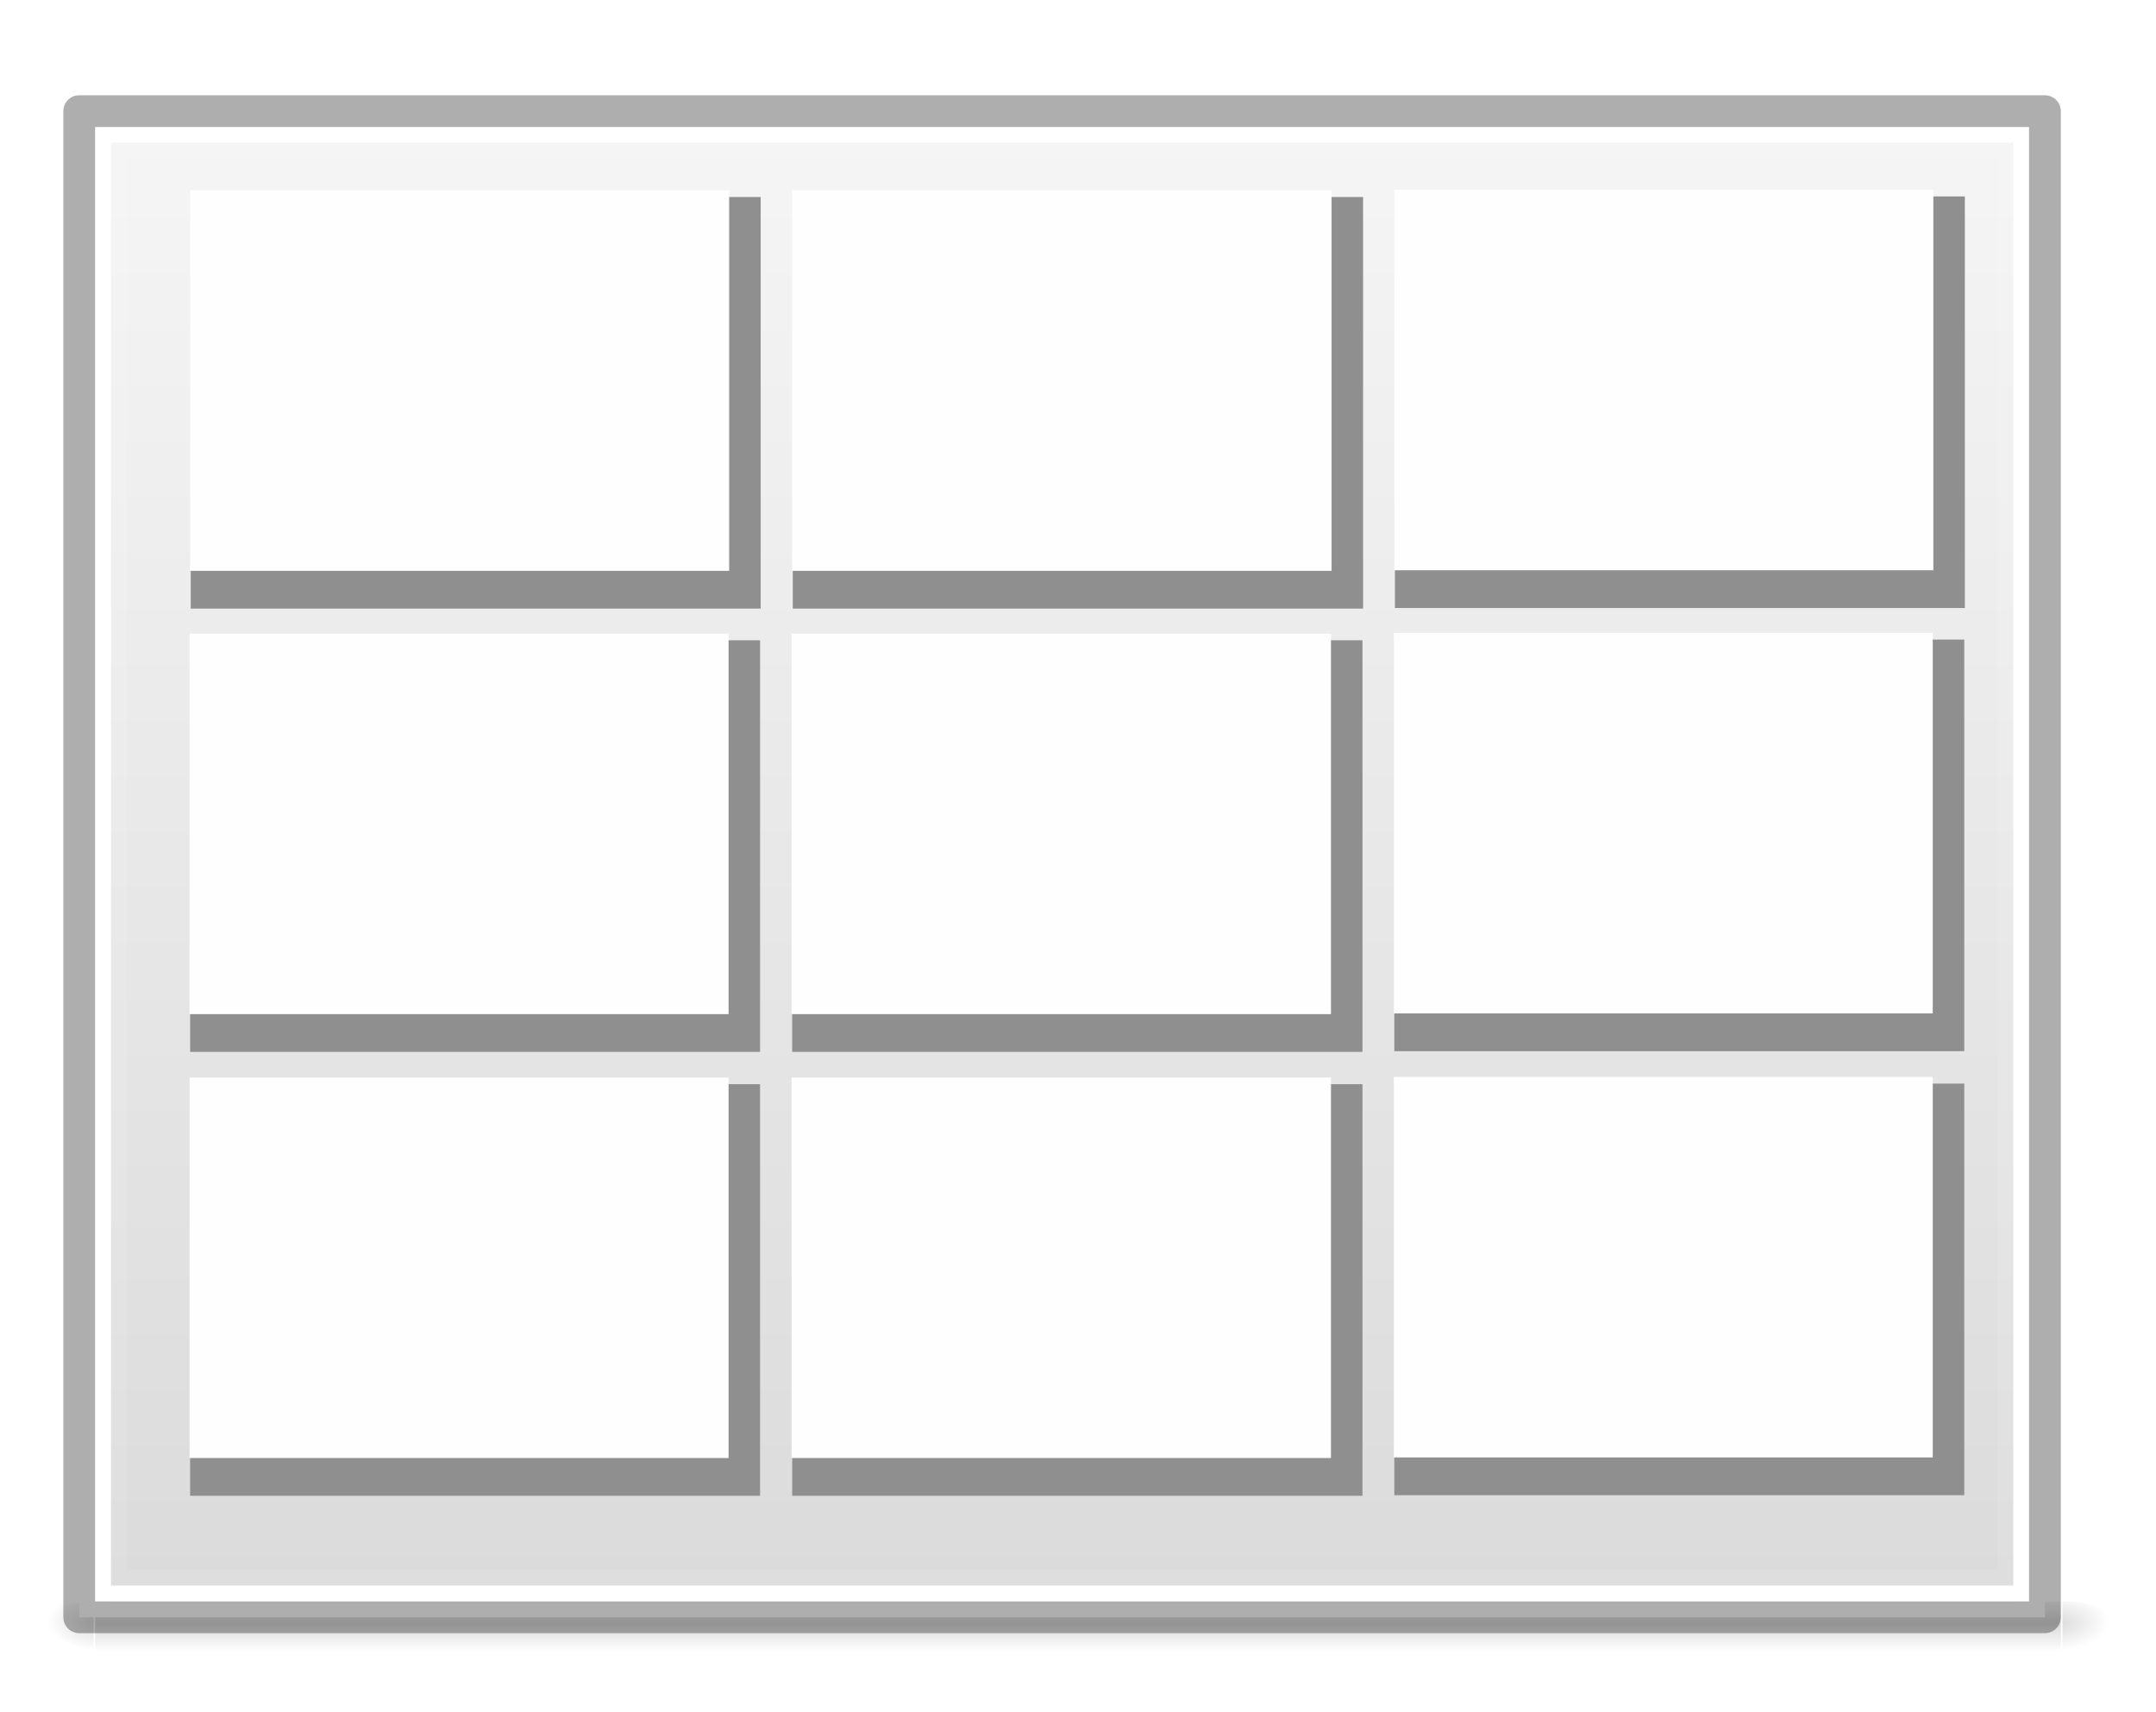 <svg height="54" viewBox="0 0 17.992 14.287" width="68" xmlns="http://www.w3.org/2000/svg" xmlns:xlink="http://www.w3.org/1999/xlink"><linearGradient id="a" gradientUnits="userSpaceOnUse" x1="12.7" x2="12.7" y1="284.3" y2="295.942"><stop offset="0" stop-color="#f4f4f4"/><stop offset="1" stop-color="#dbdbdb"/></linearGradient><linearGradient id="b"><stop offset="0"/><stop offset="1" stop-opacity="0"/></linearGradient><linearGradient id="c" gradientTransform="matrix(.531 0 0 .59 39.27 -1.792)" gradientUnits="userSpaceOnUse" x1="9.525" x2="9.525" y1="295.942" y2="284.3"><stop offset="0" stop-opacity=".318"/><stop offset="1" stop-opacity=".24"/></linearGradient><linearGradient id="d" gradientTransform="matrix(.568 0 0 .73 2.378 -2.514)" gradientUnits="userSpaceOnUse" x1="6.615" x2="6.615" y1="284.035" y2="295.942"><stop offset="0" stop-color="#fff"/><stop offset=".036" stop-color="#fff" stop-opacity=".235"/><stop offset=".951" stop-color="#fff" stop-opacity=".157"/><stop offset="1" stop-color="#fff" stop-opacity=".392"/></linearGradient><radialGradient id="e" cx="605.714" cy="486.648" gradientTransform="matrix(.004 0 0 .002 14.714 295.275)" gradientUnits="userSpaceOnUse" r="117.143" xlink:href="#b"/><radialGradient id="f" cx="605.714" cy="486.648" gradientTransform="matrix(-.004 0 0 .002 3.278 295.275)" gradientUnits="userSpaceOnUse" r="117.143" xlink:href="#b"/><linearGradient id="g" gradientTransform="matrix(.034 0 0 .002 -3.283 295.275)" gradientUnits="userSpaceOnUse" x1="302.857" x2="302.857" y1="366.648" y2="609.505"><stop offset="0" stop-opacity="0"/><stop offset=".5"/><stop offset="1" stop-opacity="0"/></linearGradient><filter id="h" color-interpolation-filters="sRGB" height="1.055" width="1.042" x="-.021" y="-.028"><feGaussianBlur stdDeviation=".04"/></filter><g transform="translate(0 -282.712)"><path d="m.794 296.074h16.404v.529h-16.404z" fill="url(#g)" opacity=".15" stroke-width=".443"/><g stroke-width=".265"><path d="m.781 296.074v.529c-.213.001-.516-.119-.516-.265s.238-.265.516-.265z" fill="url(#f)" opacity=".15"/><path d="m17.211 296.074v.529c.213.001.516-.119.516-.265s-.238-.265-.516-.265z" fill="url(#e)" opacity=".15"/><path d="m.661 283.639h16.404v12.568h-16.404z" fill="#fff" stroke="url(#c)" stroke-linecap="round" stroke-linejoin="round"/><path d="m.926 283.903h15.875v12.039h-15.875z" fill="url(#a)" stroke="url(#d)" stroke-linecap="round" stroke-linejoin="round" stroke-opacity=".239"/></g><g transform="translate(0 -0)"><path d="m1.587 284.3h4.534v3.234h-4.534z" fill="#8f8f8f" filter="url(#h)" transform="matrix(1.049 0 0 1.062 -.073 -17.571)"/><path d="m1.587 284.3h4.498v3.175h-4.498z" fill="#fefefe"/></g><g transform="translate(10.049 -.005)"><path d="m1.587 284.3h4.534v3.234h-4.534z" fill="#8f8f8f" filter="url(#h)" transform="matrix(1.049 0 0 1.062 -.073 -17.571)"/><path d="m1.587 284.3h4.498v3.175h-4.498z" fill="#fefefe"/></g><g transform="translate(5.024 -0)"><path d="m1.587 284.3h4.537v3.234h-4.537z" fill="#8f8f8f" filter="url(#h)" transform="matrix(1.049 0 0 1.062 -.073 -17.571)"/><path d="m1.587 284.3h4.501v3.175h-4.501z" fill="#fefefe"/></g><g transform="translate(-.005 3.699)"><path d="m1.587 284.3h4.534v3.234h-4.534z" fill="#8f8f8f" filter="url(#h)" transform="matrix(1.049 0 0 1.062 -.073 -17.571)"/><path d="m1.587 284.3h4.498v3.175h-4.498z" fill="#fefefe"/></g><g transform="translate(10.044 3.693)"><path d="m1.587 284.3h4.534v3.234h-4.534z" fill="#8f8f8f" filter="url(#h)" transform="matrix(1.049 0 0 1.062 -.073 -17.571)"/><path d="m1.587 284.3h4.498v3.175h-4.498z" fill="#fefefe"/></g><g transform="translate(5.019 3.699)"><path d="m1.587 284.3h4.537v3.234h-4.537z" fill="#8f8f8f" filter="url(#h)" transform="matrix(1.049 0 0 1.062 -.073 -17.571)"/><path d="m1.587 284.3h4.501v3.175h-4.501z" fill="#fefefe"/></g><g transform="translate(-.005 7.403)"><path d="m1.587 284.3h4.534v3.234h-4.534z" fill="#8f8f8f" filter="url(#h)" transform="matrix(1.049 0 0 1.062 -.073 -17.571)"/><path d="m1.587 284.3h4.498v3.175h-4.498z" fill="#fefefe"/></g><g transform="translate(10.044 7.398)"><path d="m1.587 284.3h4.534v3.234h-4.534z" fill="#8f8f8f" filter="url(#h)" transform="matrix(1.049 0 0 1.062 -.073 -17.571)"/><path d="m1.587 284.3h4.498v3.175h-4.498z" fill="#fefefe"/></g><g transform="translate(5.019 7.403)"><path d="m1.587 284.3h4.537v3.234h-4.537z" fill="#8f8f8f" filter="url(#h)" transform="matrix(1.049 0 0 1.062 -.073 -17.571)"/><path d="m1.587 284.3h4.501v3.175h-4.501z" fill="#fefefe"/></g></g></svg>
